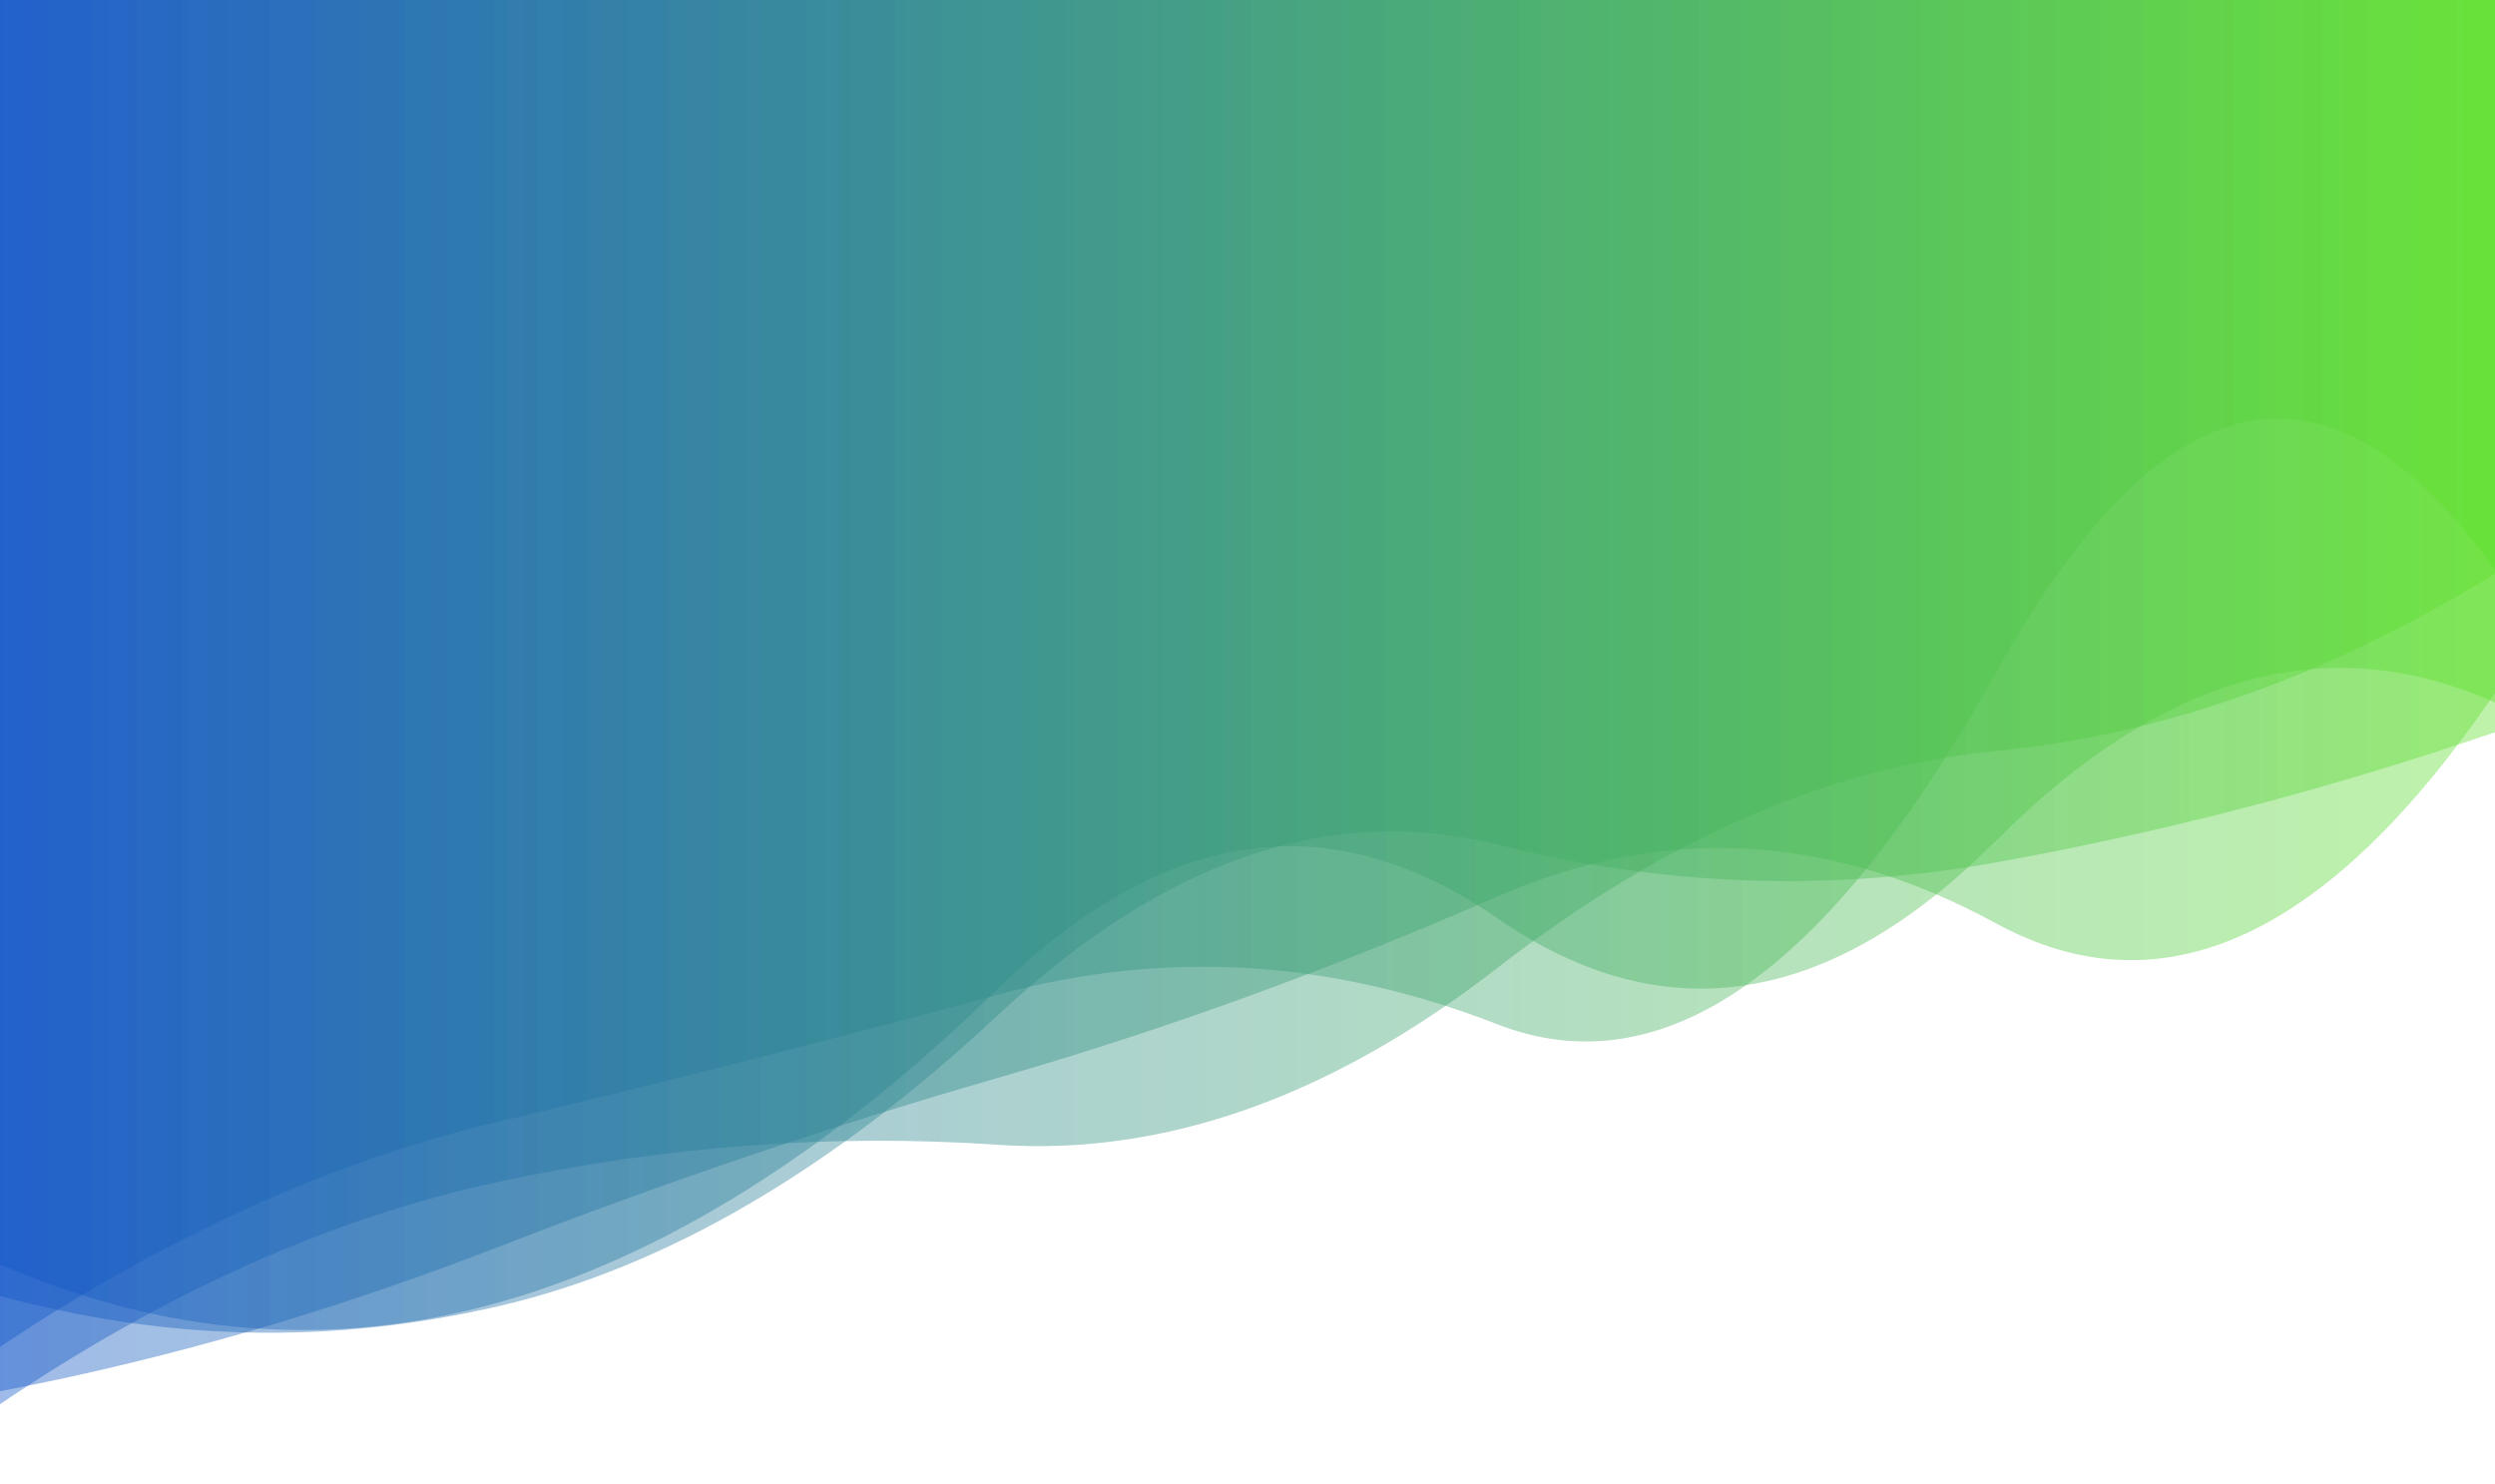 <?xml version="1.0" encoding="utf-8"?><svg xmlns="http://www.w3.org/2000/svg" xmlns:xlink="http://www.w3.org/1999/xlink" width="1185" height="705" preserveAspectRatio="xMidYMid" viewBox="0 0 1185 705" style="z-index:1;margin-right:-2px;display:block;background-repeat-y:initial;background-repeat-x:initial;background-color:rgb(241, 242, 243);animation-play-state:paused" ><g transform="translate(592.5,352.5) scale(1,1) translate(-592.5,-352.5)" style="transform:matrix(1, 0, 0, 1, 0, 0);animation-play-state:paused" ><linearGradient id="lg-0.2860871880816833" x1="0" x2="1" y1="0" y2="0" style="animation-play-state:paused" ><stop stop-color="#0f53c8" offset="0" style="animation-play-state:paused" ></stop>

  
<stop stop-color="#5ee029" offset="1" style="animation-play-state:paused" ></stop></linearGradient>
<path d="M 0 0 L 0 639.699 Q 118.5 560.768 237 532.687 T 474 472.404 T 711 486.433 T 948 319.35 T 1185 270.446 L 1185 0 Z" fill="url(#lg-0.2860871880816833)" opacity="0.4" style="opacity:0.4;animation-play-state:paused" ></path>
<path d="M 0 0 L 0 666.93 Q 118.5 586.783 237 561.243 T 474 543.723 T 711 459.882 T 948 356.673 T 1185 272.512 L 1185 0 Z" fill="url(#lg-0.2860871880816833)" opacity="0.4" style="opacity:0.4;animation-play-state:paused" ></path>
<path d="M 0 0 L 0 615.483 Q 118.5 647.884 237 620.332 T 474 482.116 T 711 401.163 T 948 409.617 T 1185 347.786 L 1185 0 Z" fill="url(#lg-0.2860871880816833)" opacity="0.4" style="opacity:0.4;animation-play-state:paused" ></path>
<path d="M 0 0 L 0 660.78 Q 118.5 638.156 237 592.12 T 474 511.924 T 711 425.878 T 948 438.562 T 1185 329.086 L 1185 0 Z" fill="url(#lg-0.2860871880816833)" opacity="0.4" style="opacity:0.4;animation-play-state:paused" ></path>
<path d="M 0 0 L 0 600.52 Q 118.5 651.954 237 618.586 T 474 469.558 T 711 436.013 T 948 399.288 T 1185 333.695 L 1185 0 Z" fill="url(#lg-0.2860871880816833)" opacity="0.4" style="opacity:0.4;animation-play-state:paused" ></path></g></svg>